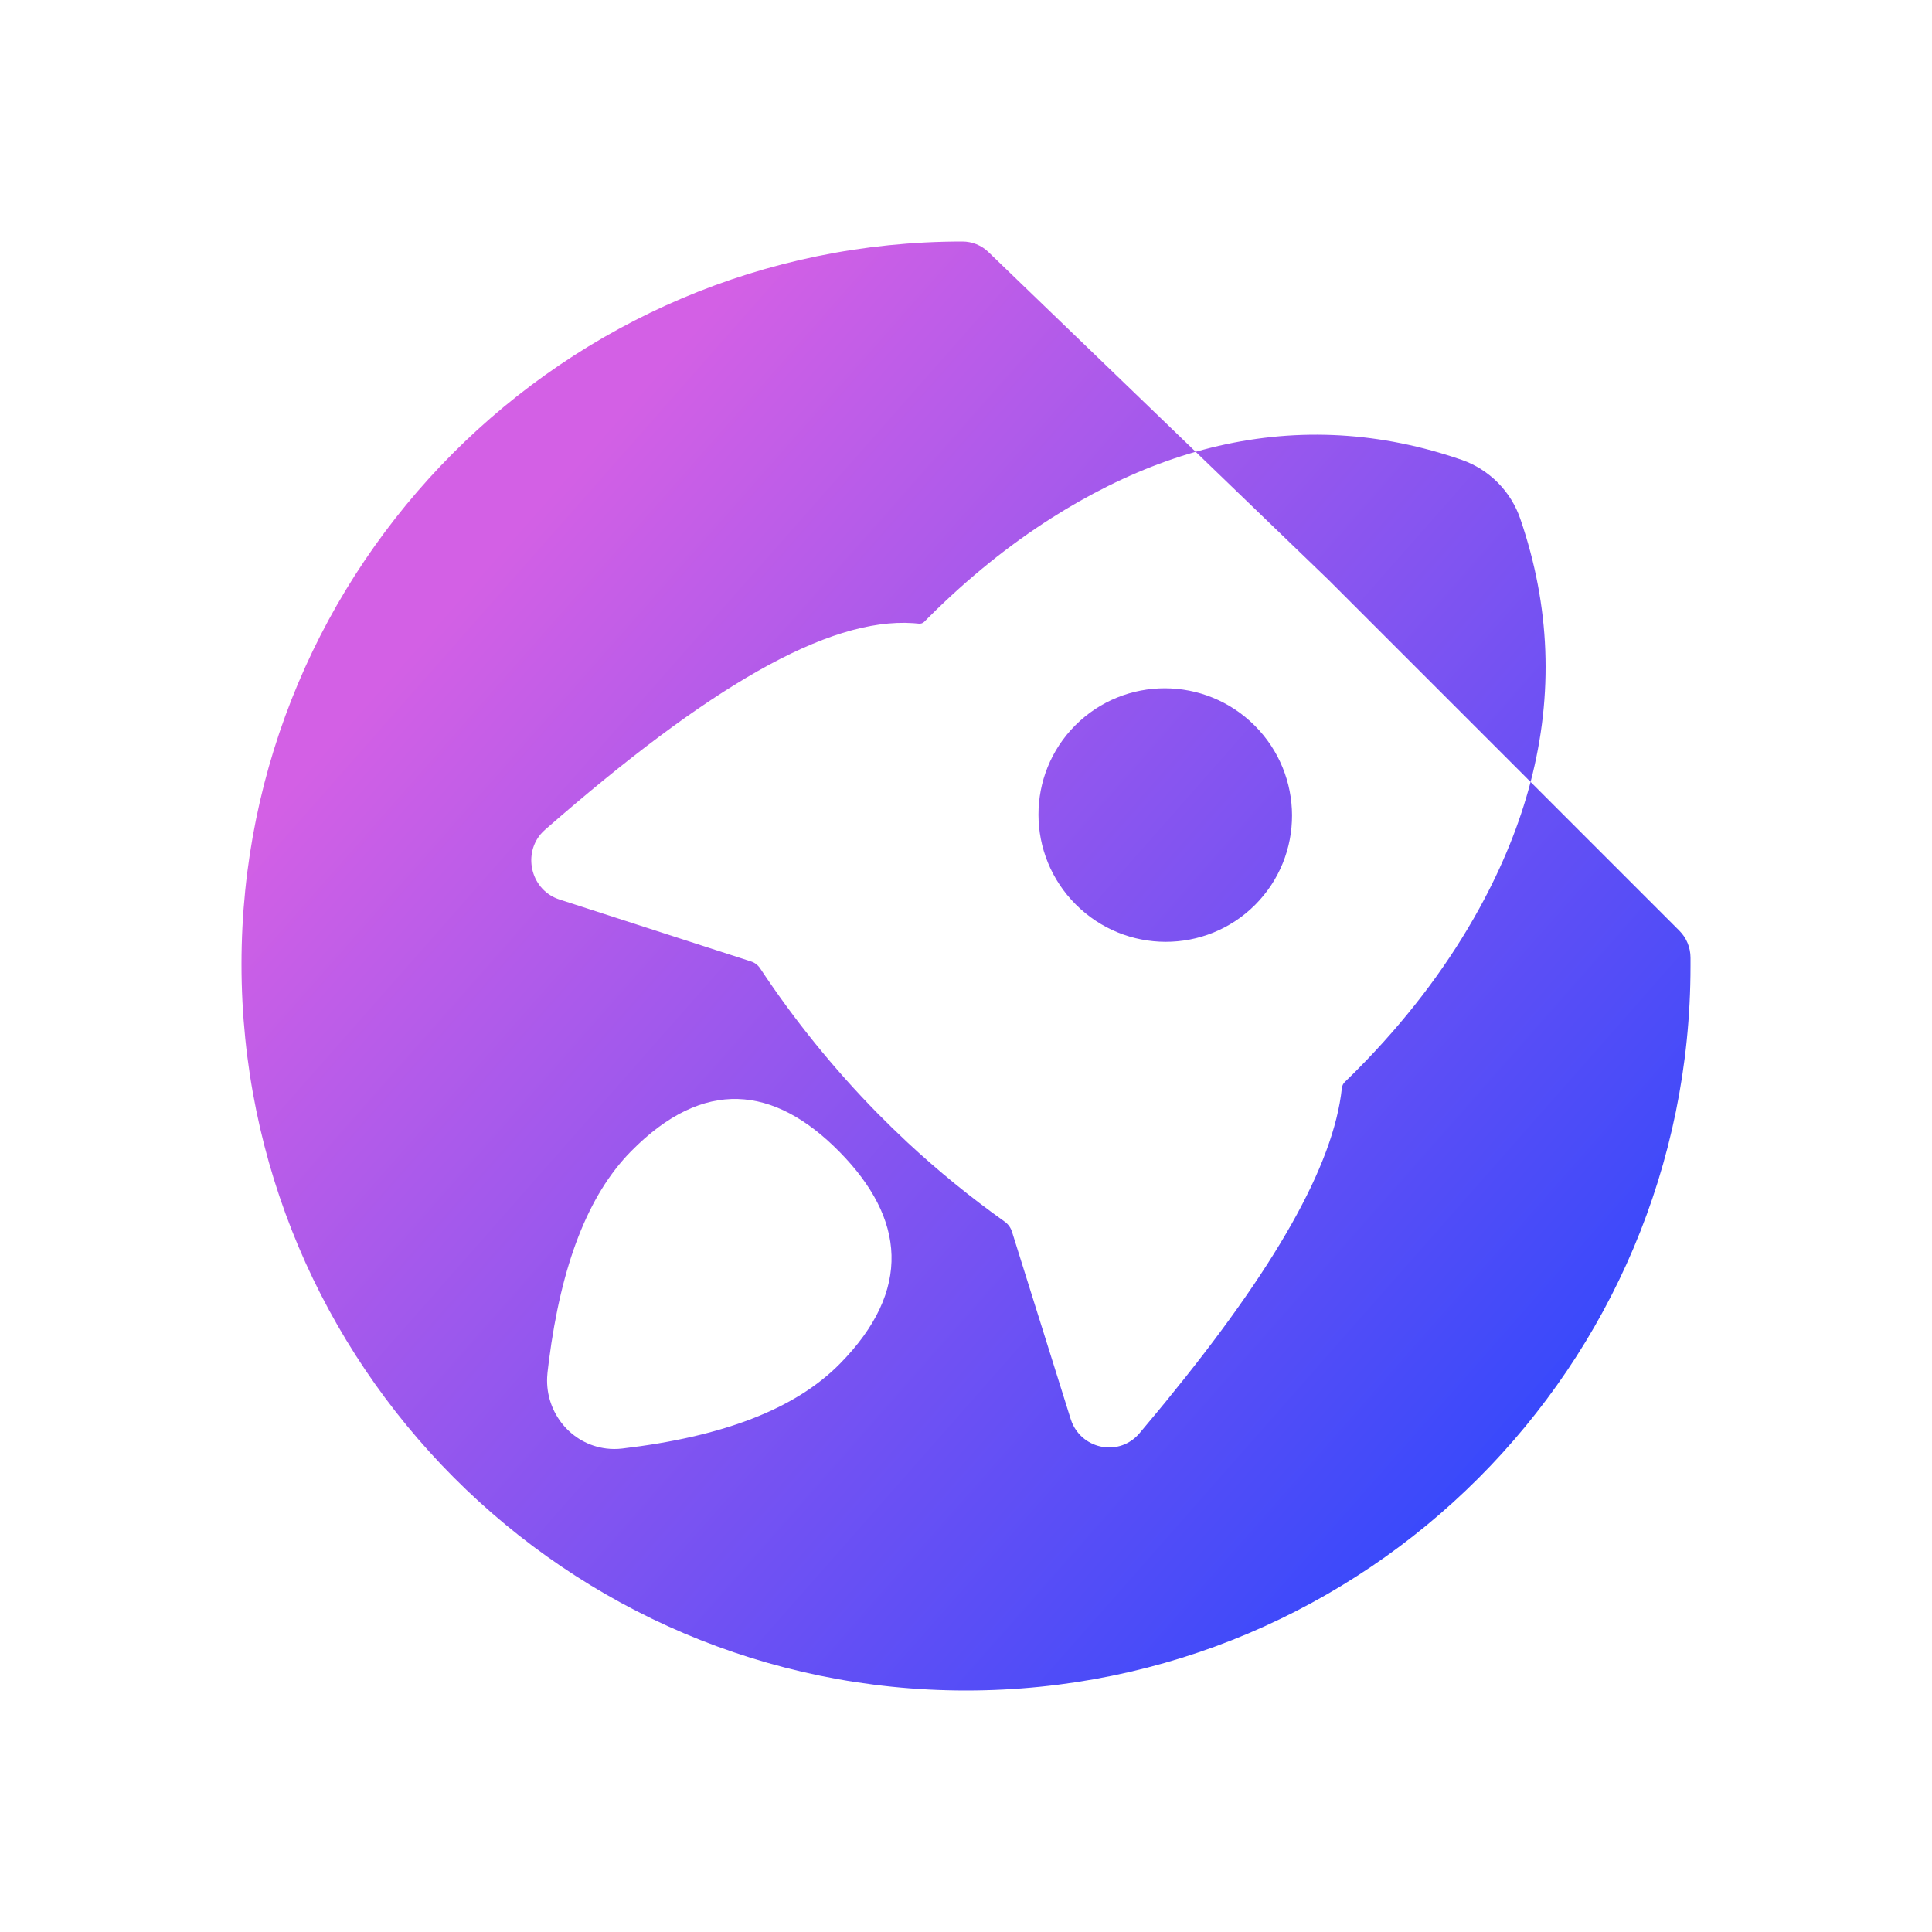 <svg width="48" height="48" viewBox="0 0 48 48" fill="none" xmlns="http://www.w3.org/2000/svg">
<path fill-rule="evenodd" clip-rule="evenodd" d="M42 24V23.792C42 23.541 41.9 23.3 41.723 23.123L38.027 19.427C38.597 17.246 38.515 15.062 37.774 12.898C37.659 12.558 37.468 12.249 37.216 11.994C36.963 11.739 36.656 11.544 36.318 11.426L36.042 11.334L35.761 11.248C35.761 11.248 35.761 11.248 35.761 11.248C35.761 11.248 35.761 11.248 35.761 11.248C33.739 10.657 31.716 10.652 29.706 11.225L24.556 6.261C24.383 6.093 24.151 6 23.91 6C14.019 6 6 14.063 6 23.955C6 33.896 14.059 42 24 42C33.941 42 42 33.941 42 24ZM29.706 11.225C28.736 11.502 27.769 11.914 26.807 12.46L26.481 12.65L26.127 12.869C25.068 13.542 24.055 14.36 23.088 15.322L22.964 15.447C22.929 15.483 22.878 15.5 22.828 15.494L22.691 15.482C20.558 15.337 17.581 17.084 13.547 20.61L13.484 20.669L13.425 20.734C12.987 21.27 13.21 22.124 13.9 22.348L18.659 23.887C18.754 23.917 18.835 23.98 18.889 24.064C19.742 25.352 20.718 26.556 21.801 27.659L22.168 28.023L22.542 28.38C23.303 29.088 24.11 29.745 24.956 30.348C25.044 30.409 25.11 30.498 25.142 30.601L26.599 35.25L26.632 35.342C26.917 36.025 27.824 36.186 28.311 35.608L28.741 35.093L28.975 34.809C31.67 31.512 33.132 28.963 33.338 27.035C33.344 26.977 33.37 26.922 33.412 26.881L33.644 26.654L33.959 26.332C35.093 25.148 36.026 23.893 36.754 22.568C37.328 21.523 37.753 20.475 38.027 19.427L33 14.4L29.706 11.225ZM20.869 33.88C22.672 32.048 22.484 30.27 20.857 28.617C19.23 26.964 17.481 26.773 15.677 28.605C14.604 29.695 13.944 31.433 13.638 33.806L13.603 34.099L13.594 34.216C13.552 35.104 14.191 35.882 15.066 35.988C15.195 36.004 15.325 36.004 15.454 35.989C17.943 35.697 19.752 35.015 20.869 33.88ZM26.728 22.472C25.495 21.24 25.491 19.245 26.718 18.018C27.946 16.791 29.94 16.795 31.173 18.027C32.405 19.26 32.41 21.254 31.182 22.482C29.955 23.709 27.96 23.705 26.728 22.472Z" fill="url(#paint0_linear_2078_7525)"/>
<defs>
<linearGradient id="paint0_linear_2078_7525" x1="8.413" y1="18.178" x2="33.783" y2="40.531" gradientUnits="userSpaceOnUse">
<stop stop-color="#D360E5"/>
<stop offset="1" stop-color="#3849FB"/>
</linearGradient>
</defs>
</svg>
